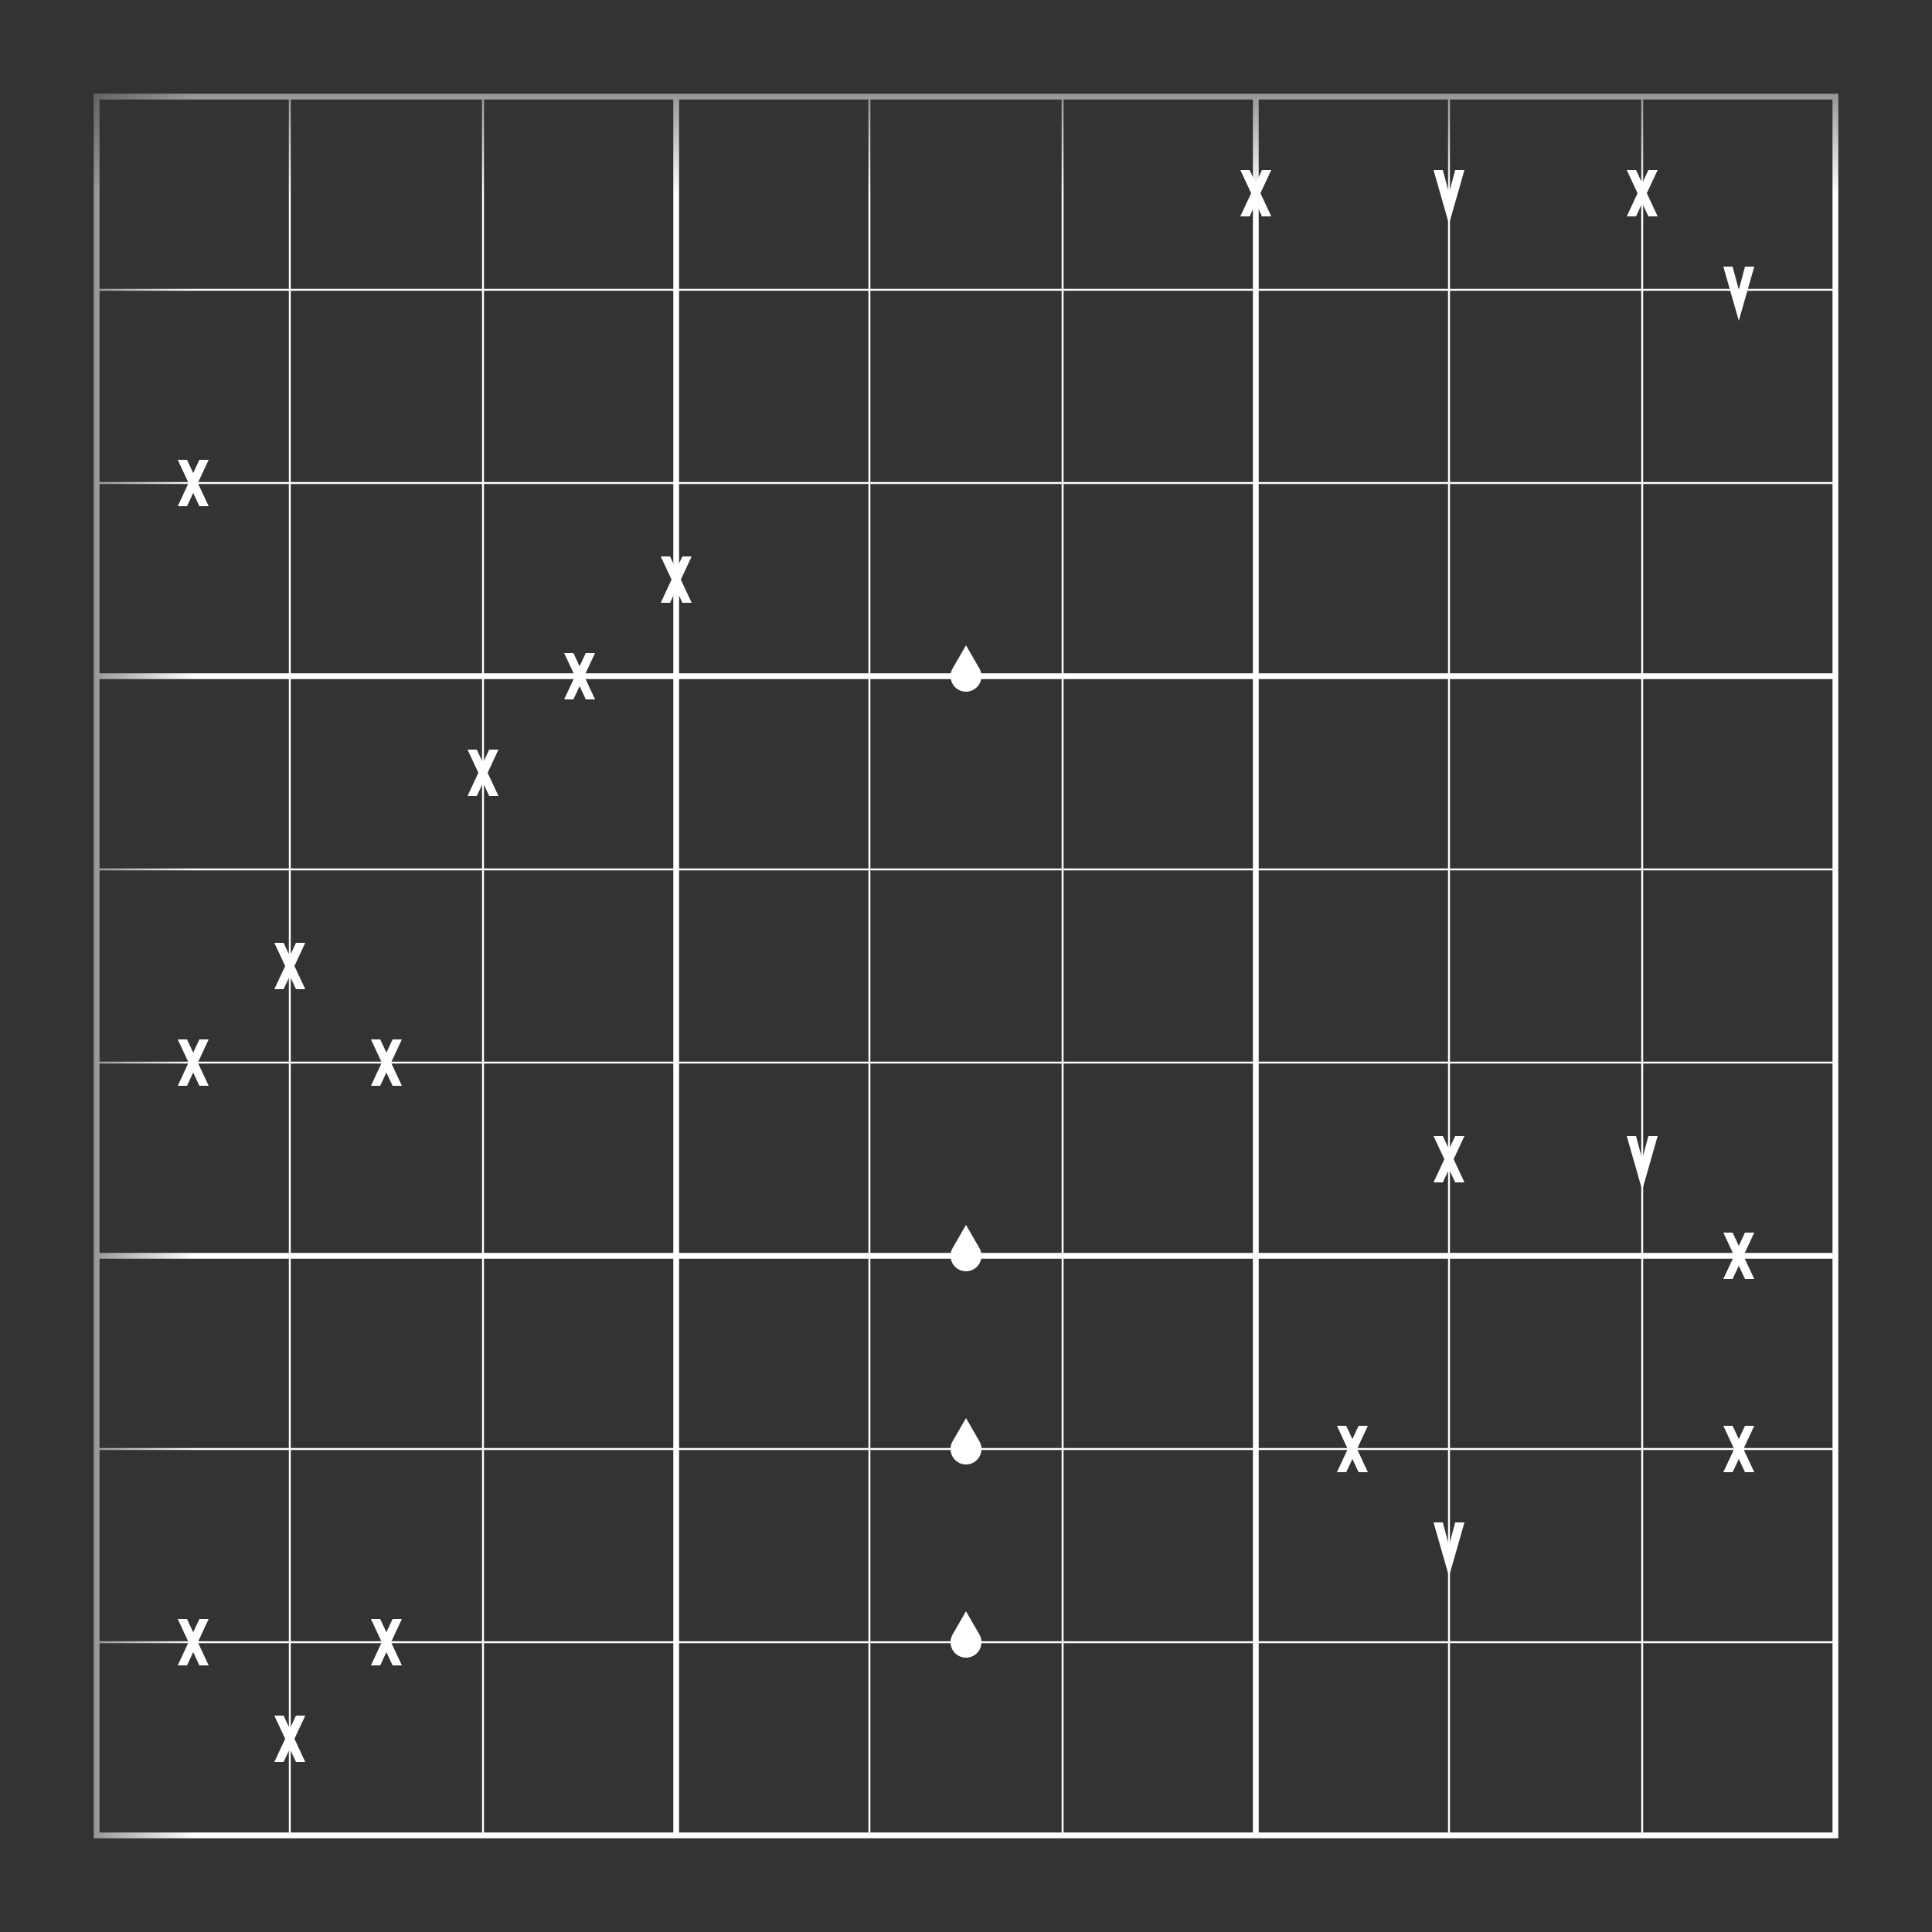 ﻿<?xml version="1.0" encoding="UTF-8" standalone="no"?>
<svg id="XVXV_3" version="1.1"
   xmlns="http://www.w3.org/2000/svg"
   xmlns:svg="http://www.w3.org/2000/svg"
   xmlns:xlink="http://www.w3.org/1999/xlink"
   xmlns:sodipodi="http://sodipodi.sourceforge.net/DTD/sodipodi-0.dtd"
   xmlns:inkscape="http://www.inkscape.org/namespaces/inkscape"
   width="5in" height="5in" viewBox="-.5 -.5 10 10">
  <rect x="-.5" y="-.5" width="10" height="10" fill="#333333" stroke="none"/>
  <sodipodi:namedview id="namedview-0"
     units="pc" inkscape:document-units="pc" inkscape:pagecheckerboard="1">
  </sodipodi:namedview>
  <style>
    svg {background-color: white}
    .fill {fill: white; stroke: none}
    .stroke {fill: none; stroke: white}
    @media (prefers-color-scheme: dark) {
      svg {background-color: black}
      .fill {fill: white; stroke: none}
      .stroke {fill: none; stroke: white}
    }
  </style>
  <defs id="objects">
    <line id="r" x2="9" />
    <line id="c" y2="9" />
    <path id="b" transform="scale(.08)"
       d="M 0,-2 -.866,-.5 A 1,1 0 1 0 .866,-.5 Z" />
    <path id="v" transform="scale(.08)"
       d="M -1,-1.5 0,2 1,-1.5 .4,-1.5 0,0 -.4,-1.5 Z" />
    <path id="x" transform="scale(.08)"
       d="M -1,-1.5 -.3,0 -1,1.5 -.4,1.5 0,.643 .4,1.5 1,1.5 .3,0 1,-1.5 .4,-1.5 0,-.643 -.4,-1.5 Z" />
    <rect id="vm" transform="scale(.08)"
       x="-1" y="-2" width="2" height="4.5"/>
    <rect id="xm" transform="scale(.08)"
       x="-1" y="-2" width="2" height="4"/>
  </defs>
  <mask id="gm">
    <rect id="canvas" fill="#fff" x="-3" y="-3" width="15" height="15" />
    <g id="xvm" fill="#000">
      <!-- ideally generated by script (see further below), but static version preserved for SVG engines lacking scripting support -->
      <use id="xm-r16" xlink:href="#xm" transform="translate(6,.5)" />
      <use id="vm-r17" xlink:href="#vm" transform="translate(7,.5)" />
      <use id="xm-r18" xlink:href="#xm" transform="translate(8,.5)" />
      <use id="vm-c91" xlink:href="#vm" transform="translate(8.5,1)" />
      <use id="xm-c12" xlink:href="#xm" transform="translate(.5,2)" />
      <use id="xm-r33" xlink:href="#xm" transform="translate(3,2.5)" />
      <use id="xm-c33" xlink:href="#xm" transform="translate(2.5,3)" />
      <use id="xm-r42" xlink:href="#xm" transform="translate(2,3.5)" />
      <use id="xm-c15" xlink:href="#xm" transform="translate(.5,5)" />
      <use id="xm-r51" xlink:href="#xm" transform="translate(1,4.5)" />
      <use id="xm-c25" xlink:href="#xm" transform="translate(1.5,5)" />
      <use id="xm-r67" xlink:href="#xm" transform="translate(7,5.5)" />
      <use id="vm-r68" xlink:href="#vm" transform="translate(8,5.5)" />
      <use id="xm-c96" xlink:href="#xm" transform="translate(8.5,6)" />
      <use id="xm-c97" xlink:href="#xm" transform="translate(8.5,7)" />
      <use id="xm-c77" xlink:href="#xm" transform="translate(6.5,7)" />
      <use id="vm-r87" xlink:href="#vm" transform="translate(7,7.5)" />
      <use id="xm-c18" xlink:href="#xm" transform="translate(.5,8)" />
      <use id="xm-r91" xlink:href="#xm" transform="translate(1,8.5)" />
      <use id="xm-c28" xlink:href="#xm" transform="translate(1.5,8)" />
    </g>
  </mask>
  <g id="grid" class="stroke" inkscape:groupmode="layer" mask="url(#gm)">
    <g id="thick" style="stroke-width:.03">
      <rect id="edge" width="9" height="9" />
      <use id="r-3" xlink:href="#r" transform="translate(0,3)" />
      <use id="r-6" xlink:href="#r" transform="translate(0,6)" />
      <use id="c-3" xlink:href="#c" transform="translate(6,0)" />
      <use id="c-6" xlink:href="#c" transform="translate(3,0)" />
    </g>
    <g id="thin" style="stroke-width:.01">
      <use id="r-1" xlink:href="#r" transform="translate(0,1)" />
      <use id="r-2" xlink:href="#r" transform="translate(0,2)" />
      <use id="r-4" xlink:href="#r" transform="translate(0,4)" />
      <use id="r-5" xlink:href="#r" transform="translate(0,5)" />
      <use id="r-7" xlink:href="#r" transform="translate(0,7)" />
      <use id="r-8" xlink:href="#r" transform="translate(0,8)" />
      <use id="c-1" xlink:href="#c" transform="translate(1,0)" />
      <use id="c-2" xlink:href="#c" transform="translate(2,0)" />
      <use id="c-4" xlink:href="#c" transform="translate(4,0)" />
      <use id="c-5" xlink:href="#c" transform="translate(5,0)" />
      <use id="c-7" xlink:href="#c" transform="translate(7,0)" />
      <use id="c-8" xlink:href="#c" transform="translate(8,0)" />
    </g>
  </g>
  <g id="clues" class="fill" inkscape:groupmode="layer">
    <g id="dots">
      <use id="b-c53" xlink:href="#b" transform="translate(4.5,3)" />
      <use id="b-c56" xlink:href="#b" transform="translate(4.5,6)" />
      <use id="b-c57" xlink:href="#b" transform="translate(4.5,7)" />
      <use id="b-c58" xlink:href="#b" transform="translate(4.5,8)" />
    </g>
    <g id="xv">
      <use id="x-r16" xlink:href="#x" transform="translate(6,.5)" />
      <use id="v-r17" xlink:href="#v" transform="translate(7,.5)" />
      <use id="x-r18" xlink:href="#x" transform="translate(8,.5)" />
      <use id="v-c91" xlink:href="#v" transform="translate(8.5,1)" />
      <use id="x-c12" xlink:href="#x" transform="translate(.5,2)" />
      <use id="x-r33" xlink:href="#x" transform="translate(3,2.5)" />
      <use id="x-c33" xlink:href="#x" transform="translate(2.5,3)" />
      <use id="x-r42" xlink:href="#x" transform="translate(2,3.5)" />
      <use id="x-c15" xlink:href="#x" transform="translate(.5,5)" />
      <use id="x-r51" xlink:href="#x" transform="translate(1,4.5)" />
      <use id="x-c25" xlink:href="#x" transform="translate(1.5,5)" />
      <use id="x-r67" xlink:href="#x" transform="translate(7,5.5)" />
      <use id="v-r68" xlink:href="#v" transform="translate(8,5.5)" />
      <use id="x-c96" xlink:href="#x" transform="translate(8.5,6)" />
      <use id="x-c97" xlink:href="#x" transform="translate(8.5,7)" />
      <use id="x-c77" xlink:href="#x" transform="translate(6.5,7)" />
      <use id="v-r87" xlink:href="#v" transform="translate(7,7.5)" />
      <use id="x-c18" xlink:href="#x" transform="translate(.5,8)" />
      <use id="x-r91" xlink:href="#x" transform="translate(1,8.5)" />
      <use id="x-c28" xlink:href="#x" transform="translate(1.5,8)" />
    </g>
  </g>
  <!--script>
    // <![CDATA[
    let xl = 'http://www.w3.org/1999/xlink';
    let xv = document.getElementById('xv');
    let xvm = document.getElementById('xvm');
    for (let s of xv.children) {
      let sm = s.cloneNode();
      sm.id = sm.id.replace(/^([xv])(\-\w+)$/, '$1m$2');
      let hr = sm.getAttributeNS(xl, 'href');
      hr = hr.replace(/^(\#[xv])$/, '$1m');
      sm.setAttributeNS(xl, 'href', hr);
      xvm.appendChild(sm);
    }
    // ]]>
  </script-->
</svg>
